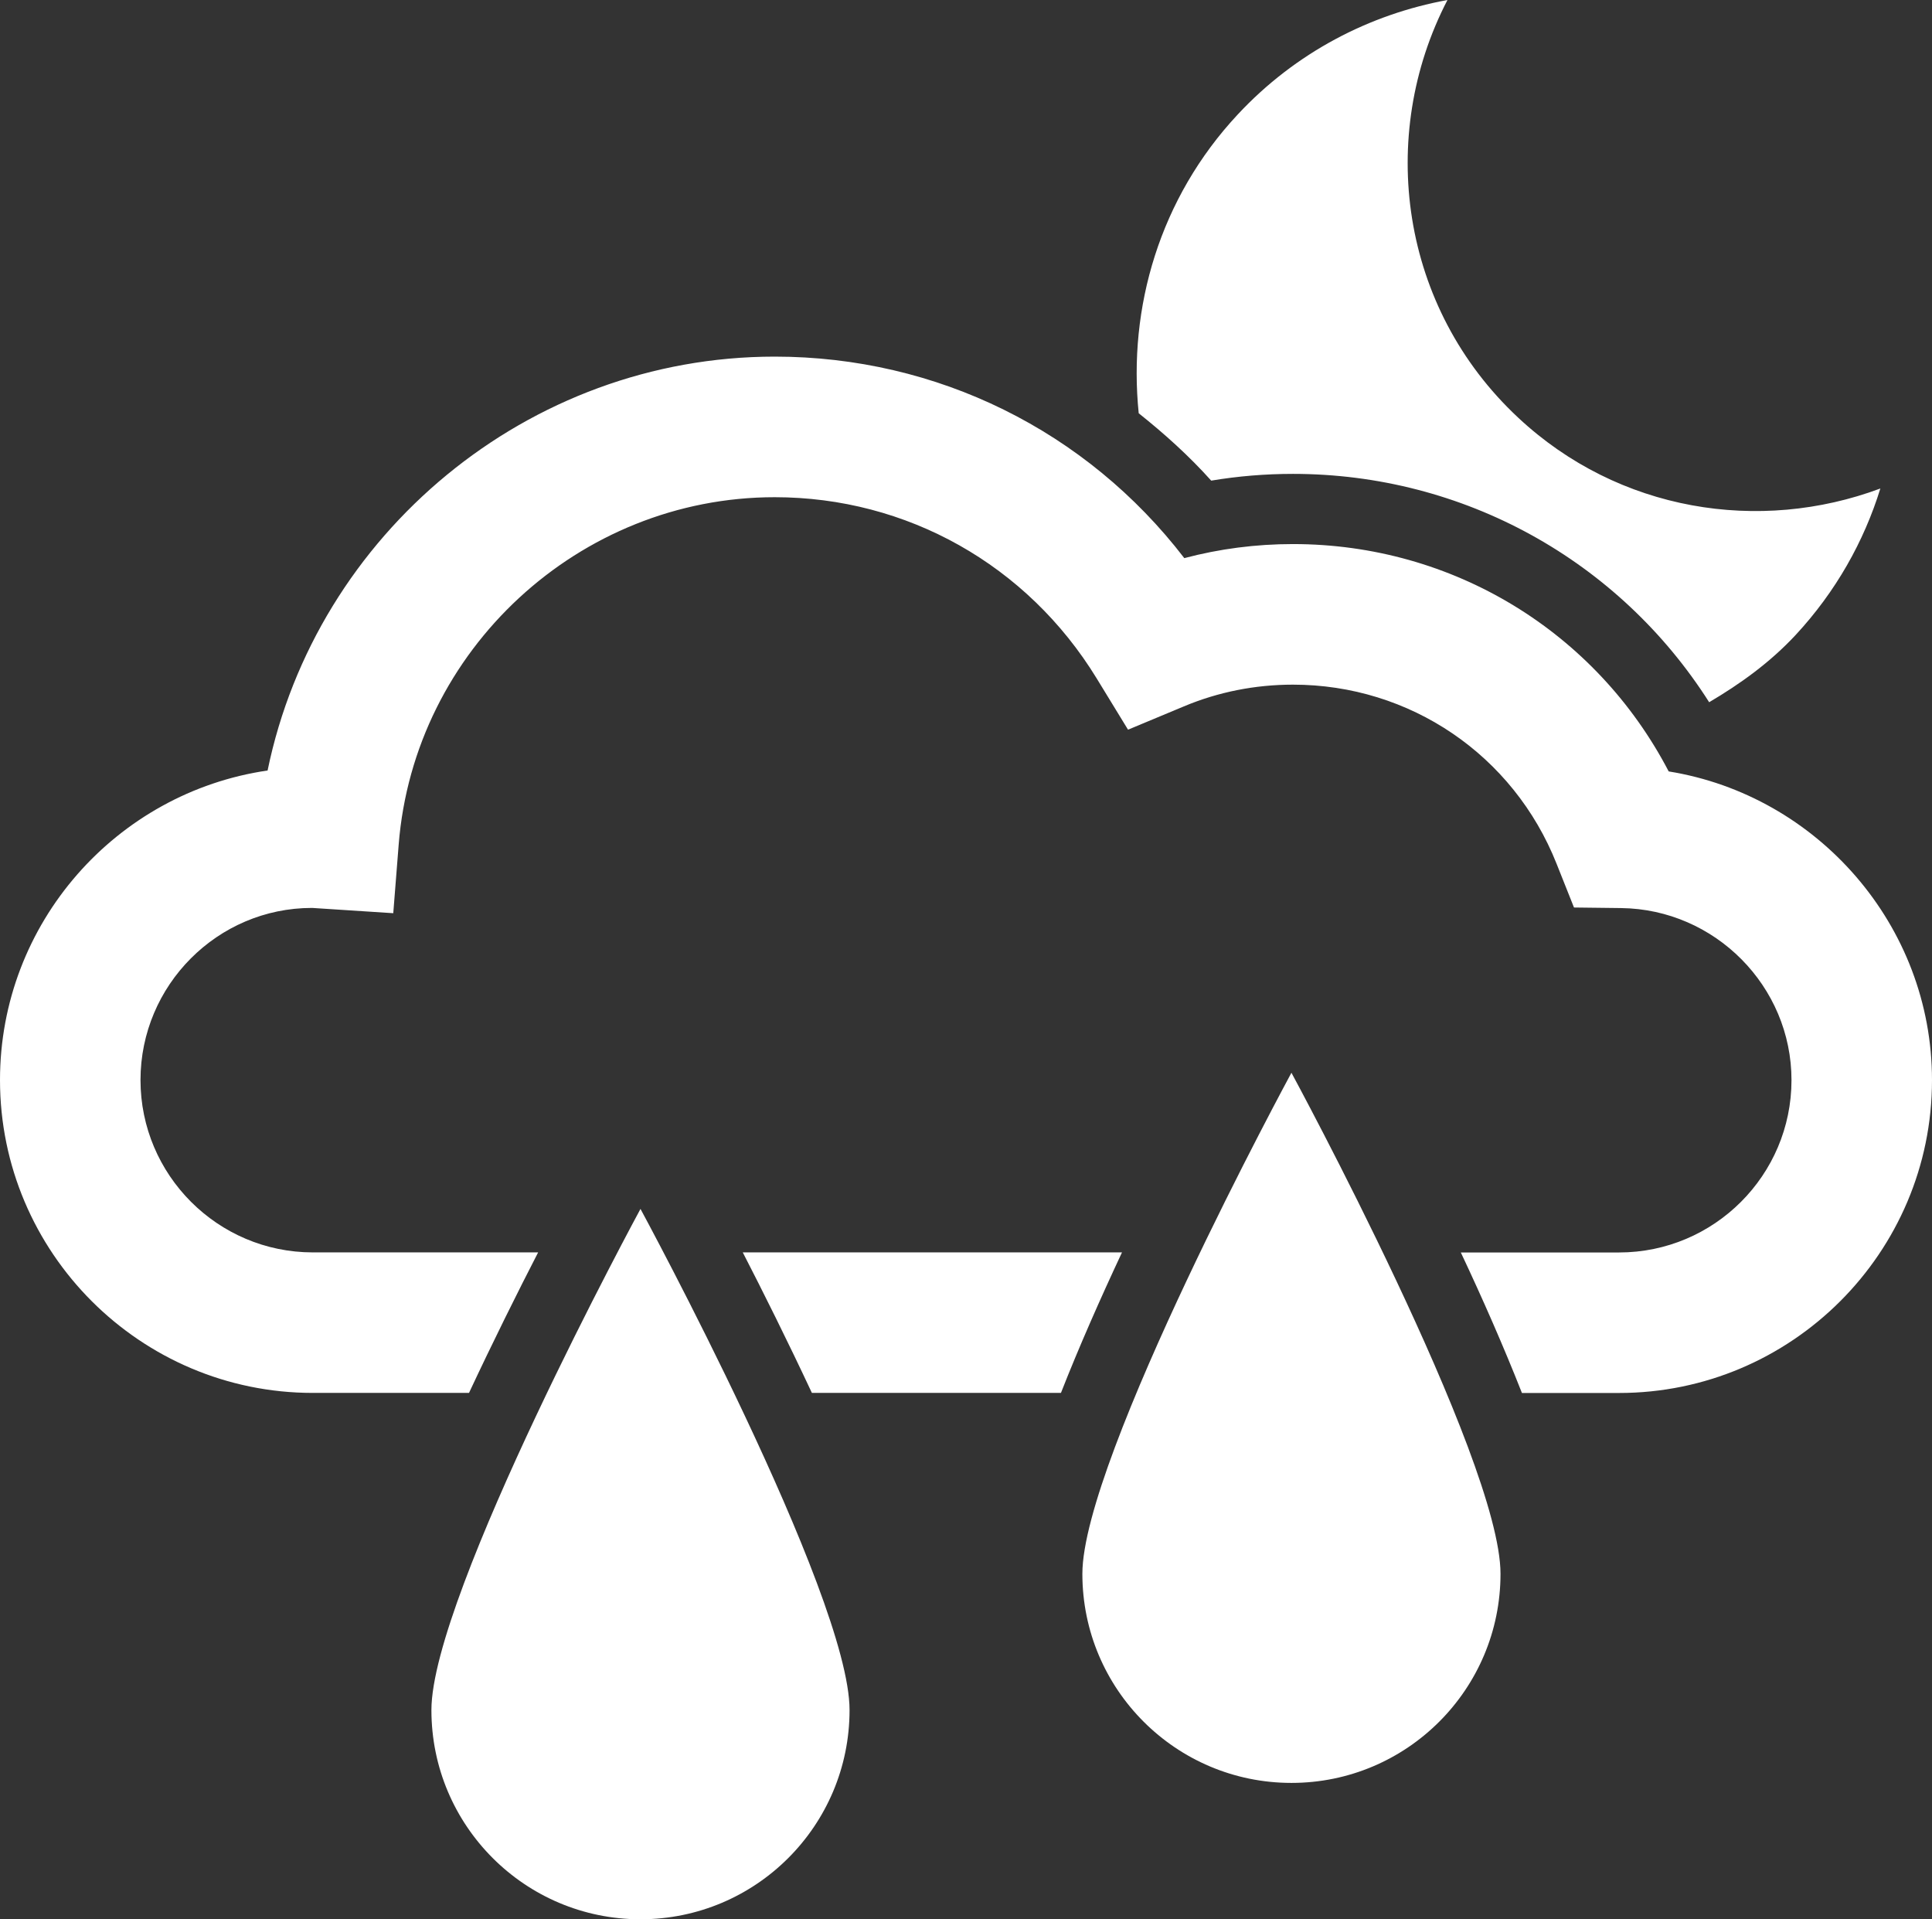 <?xml version="1.0" encoding="UTF-8" standalone="no"?>
<svg xmlns:rdf="http://www.w3.org/1999/02/22-rdf-syntax-ns#" xmlns="http://www.w3.org/2000/svg" height="85.369" width="85.941" version="1.1" xmlns:cc="http://creativecommons.org/ns#" xmlns:dc="http://purl.org/dc/elements/1.1/" viewBox="0 0 27.501 27.318">
	<rect x="0" y="0" width="27.501" height="27.318" fill="#333333" stroke="none"/>
	<path d="m6.141,24.34c0,1.645,1.333,2.978,2.976,2.978s2.976-1.333,2.976-2.978c0-1.644-2.976-7.133-2.976-7.133s-2.976,5.489-2.976,7.133zm17.612-13.36c-1.035-1.985-3.07-3.236-5.348-3.236-0.526,0-1.045,0.067-1.547,0.2-1.39-1.809-3.517-2.868-5.83-2.868-3.513,0-6.525,2.523-7.219,5.891-2.151,0.313-3.809,2.17-3.809,4.406,0,2.455,1.998,4.453,4.453,4.453h2.223c0.348-0.743,0.695-1.439,0.984-2h-3.207c-1.353,0-2.453-1.102-2.453-2.453s1.098-2.45,2.44-2.45h0.004l1.154,0.075,0.077-0.976c0.219-2.773,2.57-4.945,5.352-4.945,1.882,0,3.595,0.964,4.583,2.578l0.447,0.731,0.791-0.33c0.492-0.207,1.019-0.311,1.557-0.311,1.664,0,3.137,1,3.752,2.549l0.248,0.623,0.67,0.008c1.338,0.016,2.426,1.114,2.426,2.449,0,1.353-1.102,2.453-2.455,2.453h-2.252c0.309,0.655,0.611,1.343,0.87,2h1.382c2.456,0,4.455-1.998,4.455-4.453,0-2.203-1.63-4.052-3.748-4.394zm-13.18,6.846c0.289,0.561,0.636,1.257,0.984,2h3.545c0.258-0.657,0.562-1.345,0.869-2h-5.398zm4.834,4.575c0,1.643,1.332,2.976,2.976,2.976s2.976-1.333,2.976-2.976c0-1.644-2.976-7.132-2.976-7.132s-2.976,5.491-2.976,7.132zm1.834-15.56c0.383-0.064,0.771-0.096,1.164-0.096,2.427,0,4.642,1.234,5.924,3.25,0.441-0.26,0.863-0.562,1.23-0.956,0.572-0.616,0.974-1.332,1.207-2.086-1.72,0.642-3.724,0.329-5.154-1.007-1.678-1.564-2.016-4.005-1.008-5.946-1.106,0.203-2.16,0.744-2.986,1.63-1.112,1.192-1.562,2.749-1.409,4.252,0.365,0.291,0.715,0.605,1.032,0.959z" fill="#FFF"/>
</svg>
